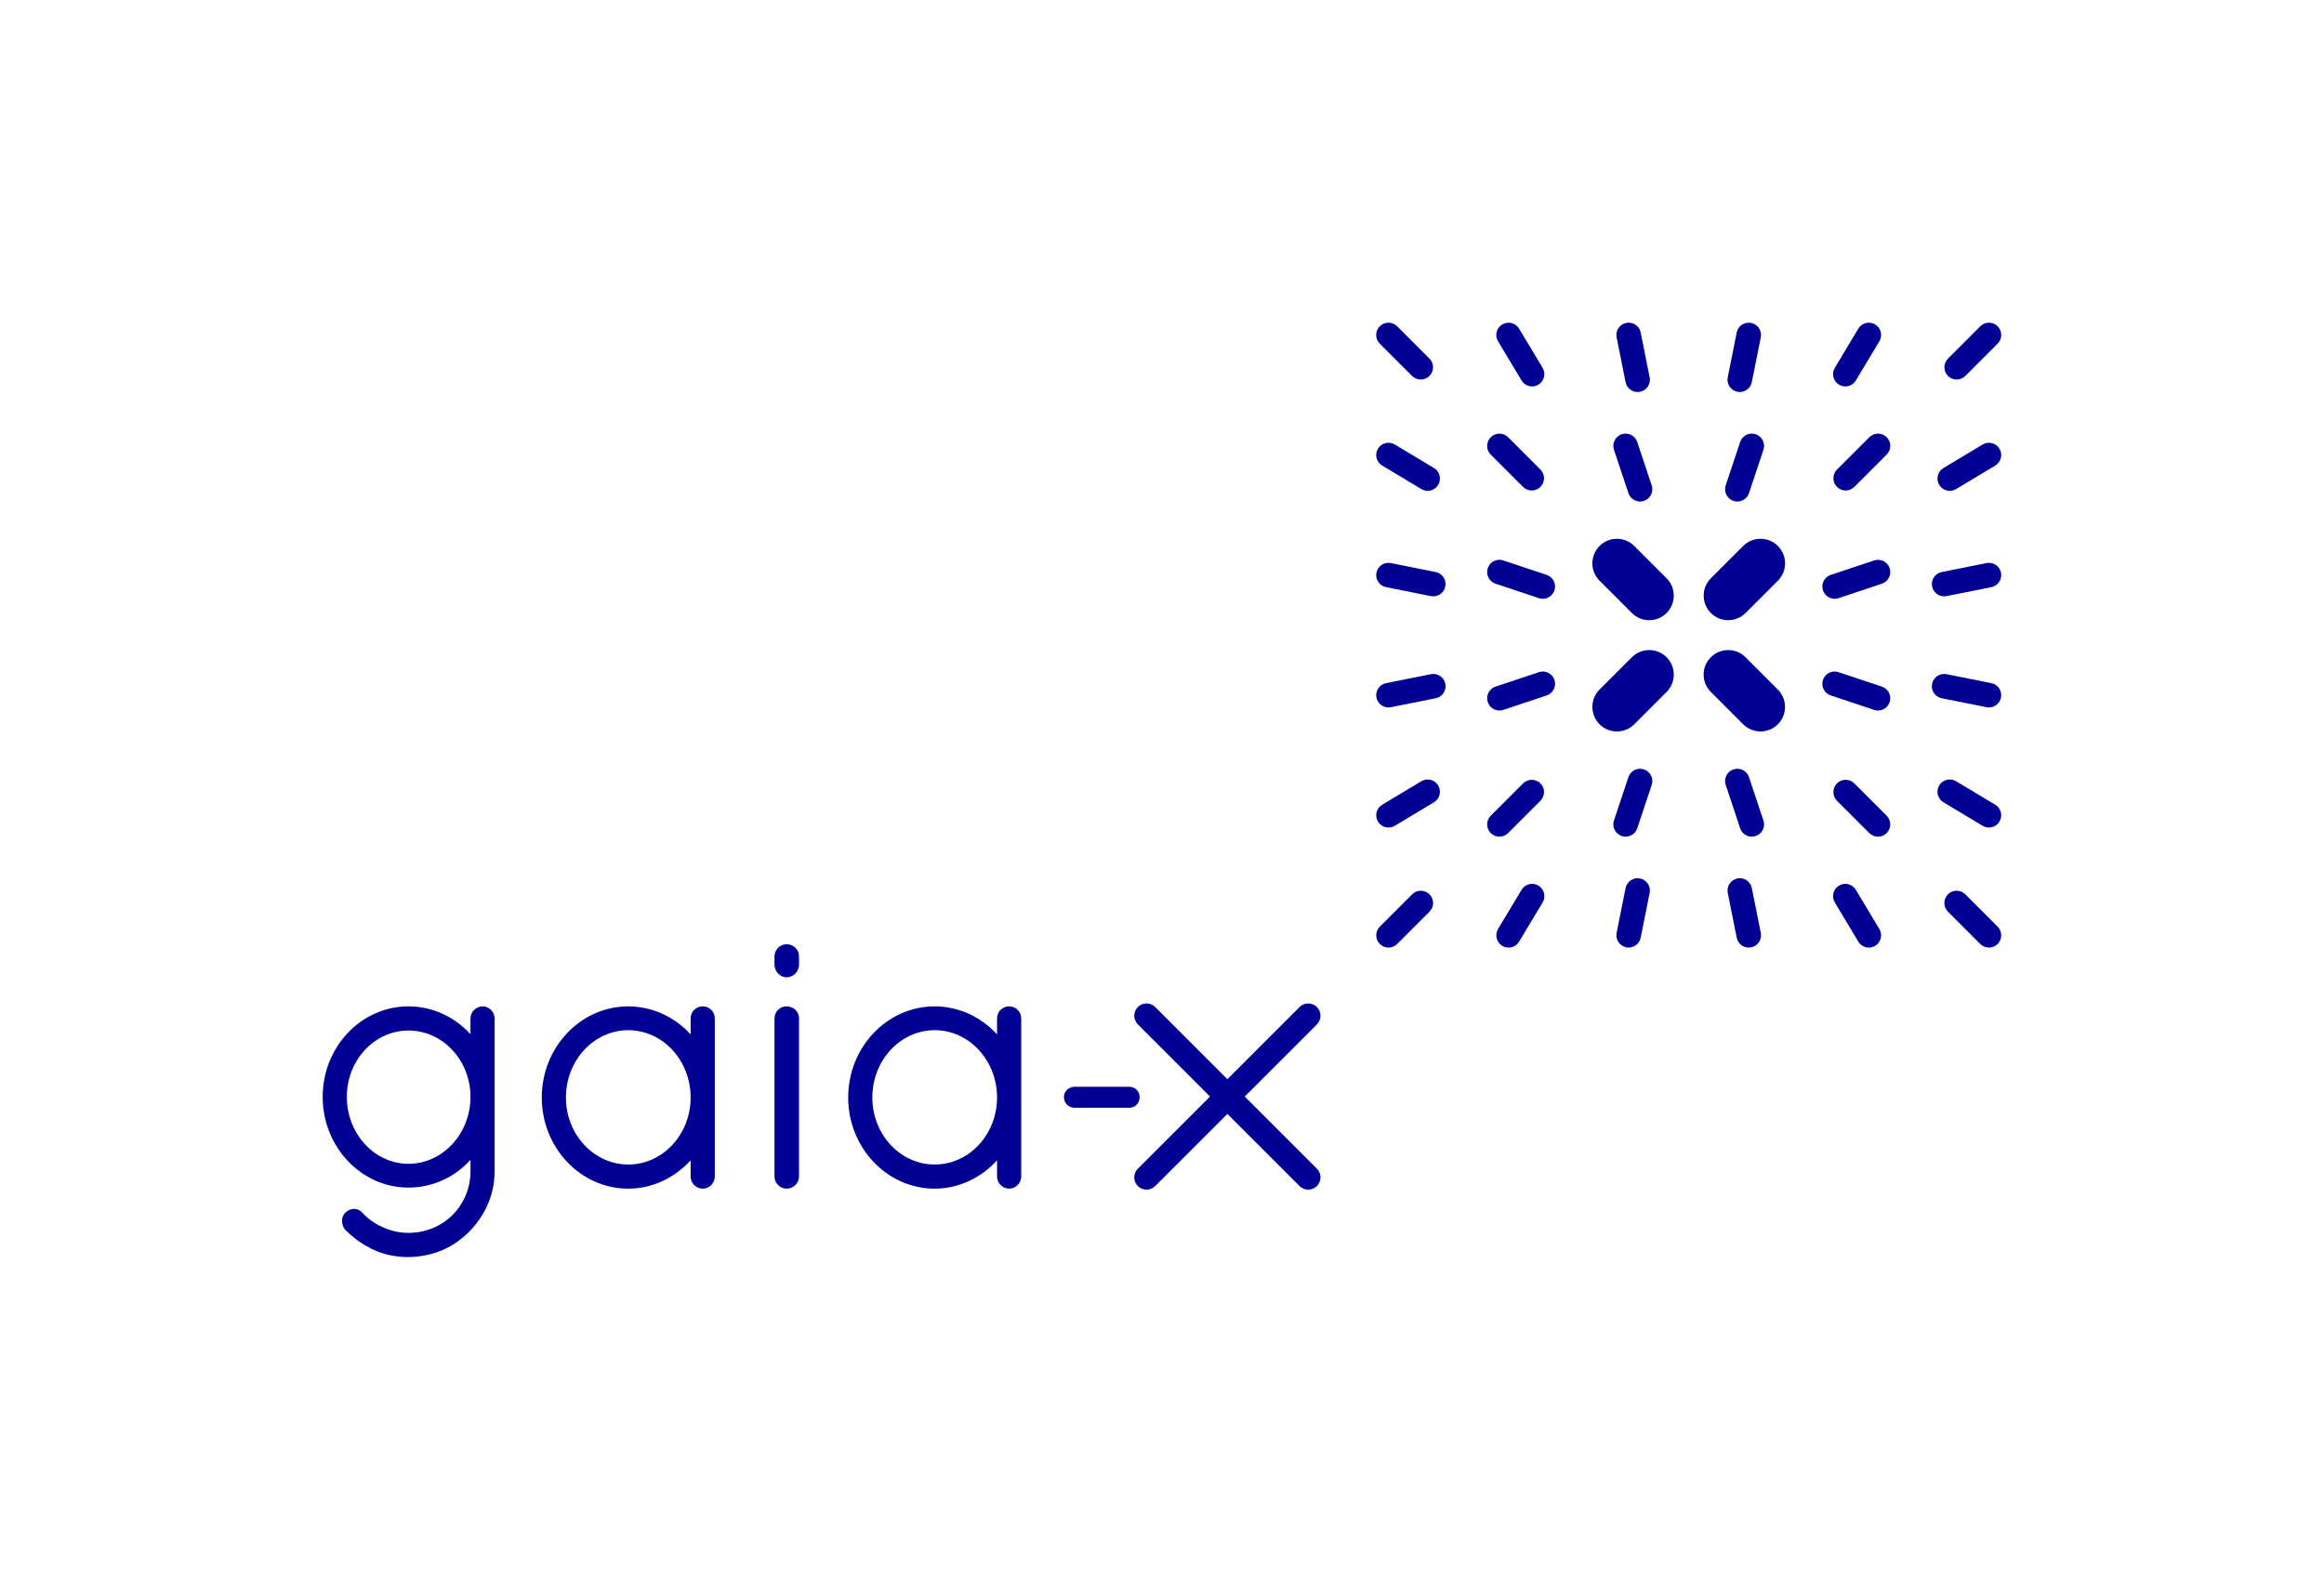 <?xml version="1.0" encoding="UTF-8" standalone="no"?>
<!-- Created with Inkscape (http://www.inkscape.org/) -->

<svg
   width="72mm"
   height="48.947mm"
   viewBox="0 0 72 48.947"
   version="1.1"
   id="svg894"
   inkscape:version="1.1 (c68e22c387, 2021-05-23)"
   sodipodi:docname="logo-gaiax.svg"
   xmlns:inkscape="http://www.inkscape.org/namespaces/inkscape"
   xmlns:sodipodi="http://sodipodi.sourceforge.net/DTD/sodipodi-0.dtd"
   xmlns="http://www.w3.org/2000/svg"
   xmlns:svg="http://www.w3.org/2000/svg">
  <sodipodi:namedview
     id="namedview896"
     pagecolor="#505050"
     bordercolor="#ffffff"
     borderopacity="1"
     inkscape:pageshadow="0"
     inkscape:pageopacity="0"
     inkscape:pagecheckerboard="1"
     inkscape:document-units="mm"
     showgrid="false"
     fit-margin-top="10"
     fit-margin-left="10"
     fit-margin-right="10"
     fit-margin-bottom="10"
     lock-margins="true"
     inkscape:zoom="1.4039843"
     inkscape:cx="65.17167"
     inkscape:cy="-67.308446"
     inkscape:window-width="1680"
     inkscape:window-height="997"
     inkscape:window-x="1592"
     inkscape:window-y="-8"
     inkscape:window-maximized="1"
     inkscape:current-layer="layer1" />
  <defs
     id="defs891" />
  <g
     inkscape:label="Ebene 1"
     inkscape:groupmode="layer"
     id="layer1"
     transform="translate(-43.527,-84.451)">
    <g
       id="g259"
       transform="matrix(0.353,0,0,-0.353,78.514,118.128)">
      <path
         d="m 0,0 h -4.832 c -0.49,0 -0.905,-0.415 -0.905,-0.905 0,-0.515 0.406,-0.935 0.905,-0.935 H 0 c 0.517,0 0.906,0.402 0.906,0.935 C 0.906,-0.397 0.509,0 0,0"
         style="fill:#000094;fill-opacity:1;fill-rule:nonzero;stroke:none"
         id="path261" />
    </g>
    <g
       id="g263"
       transform="matrix(0.353,0,0,-0.353,87.544,96.212)">
      <path
         d="m 0,0 c -0.276,0 -0.551,0.105 -0.762,0.315 l -2.837,2.837 c -0.421,0.421 -0.421,1.103 0,1.524 0.421,0.42 1.102,0.42 1.524,0 L 0.762,1.839 c 0.42,-0.421 0.42,-1.103 0,-1.524 C 0.551,0.105 0.275,0 0,0"
         style="fill:#000094;fill-opacity:1;fill-rule:nonzero;stroke:none"
         id="path265" />
    </g>
    <g
       id="g267"
       transform="matrix(0.353,0,0,-0.353,104.146,96.212)">
      <path
         d="m 0,0 c -0.276,0 -0.551,0.105 -0.762,0.315 -0.42,0.421 -0.42,1.103 0,1.524 l 2.837,2.837 c 0.422,0.42 1.102,0.42 1.524,0 0.421,-0.421 0.421,-1.103 0,-1.524 L 0.762,0.315 C 0.551,0.105 0.276,0 0,0"
         style="fill:#000094;fill-opacity:1;fill-rule:nonzero;stroke:none"
         id="path269" />
    </g>
    <g
       id="g271"
       transform="matrix(0.353,0,0,-0.353,86.544,113.814)">
      <path
         d="m 0,0 c -0.275,0 -0.551,0.105 -0.762,0.315 -0.42,0.421 -0.42,1.103 0,1.524 l 2.837,2.836 c 0.422,0.42 1.103,0.42 1.524,0 0.421,-0.42 0.42,-1.102 0,-1.523 L 0.762,0.315 C 0.551,0.105 0.276,0 0,0"
         style="fill:#000094;fill-opacity:1;fill-rule:nonzero;stroke:none"
         id="path273" />
    </g>
    <g
       id="g275"
       transform="matrix(0.353,0,0,-0.353,105.147,113.814)">
      <path
         d="m 0,0 c -0.276,0 -0.551,0.105 -0.762,0.315 l -2.837,2.837 c -0.42,0.421 -0.421,1.103 0,1.523 0.422,0.42 1.102,0.42 1.524,0 L 0.762,1.839 c 0.42,-0.421 0.42,-1.103 0,-1.524 C 0.551,0.105 0.275,0 0,0"
         style="fill:#000094;fill-opacity:1;fill-rule:nonzero;stroke:none"
         id="path277" />
    </g>
    <g
       id="g279"
       transform="matrix(0.353,0,0,-0.353,90.993,96.425)">
      <path
         d="m 0,0 c -0.366,0 -0.723,0.186 -0.925,0.523 l -2.064,3.44 c -0.307,0.51 -0.141,1.172 0.369,1.477 0.511,0.308 1.172,0.14 1.477,-0.368 L 0.922,1.632 C 1.228,1.121 1.063,0.46 0.553,0.154 0.379,0.049 0.188,0 0,0"
         style="fill:#000094;fill-opacity:1;fill-rule:nonzero;stroke:none"
         id="path281" />
    </g>
    <g
       id="g283"
       transform="matrix(0.353,0,0,-0.353,94.262,96.599)">
      <path
         d="M 0,0 C -0.503,0 -0.952,0.354 -1.055,0.866 L -1.842,4.8 c -0.117,0.584 0.262,1.151 0.845,1.268 0.582,0.114 1.15,-0.261 1.268,-0.845 L 1.057,1.289 C 1.174,0.705 0.795,0.138 0.213,0.021 0.141,0.007 0.07,0 0,0"
         style="fill:#000094;fill-opacity:1;fill-rule:nonzero;stroke:none"
         id="path285" />
    </g>
    <g
       id="g287"
       transform="matrix(0.353,0,0,-0.353,94.338,99.992)">
      <path
         d="m 0,0 c -0.451,0 -0.871,0.285 -1.022,0.737 l -1.269,3.807 c -0.187,0.563 0.117,1.173 0.682,1.362 0.563,0.189 1.173,-0.117 1.362,-0.682 L 1.022,1.418 C 1.21,0.854 0.905,0.244 0.34,0.055 0.228,0.018 0.113,0 0,0"
         style="fill:#000094;fill-opacity:1;fill-rule:nonzero;stroke:none"
         id="path289" />
    </g>
    <g
       id="g291"
       transform="matrix(0.353,0,0,-0.353,100.697,96.425)">
      <path
         d="m 0,0 c -0.188,0 -0.38,0.049 -0.553,0.154 -0.51,0.306 -0.675,0.967 -0.369,1.478 l 2.065,3.44 C 1.449,5.58 2.11,5.748 2.62,5.44 3.13,5.135 3.296,4.473 2.989,3.963 L 0.924,0.523 C 0.723,0.186 0.366,0 0,0"
         style="fill:#000094;fill-opacity:1;fill-rule:nonzero;stroke:none"
         id="path293" />
    </g>
    <g
       id="g295"
       transform="matrix(0.353,0,0,-0.353,97.428,96.599)">
      <path
         d="m 0,0 c -0.07,0 -0.141,0.007 -0.213,0.021 -0.583,0.117 -0.961,0.684 -0.845,1.268 l 0.787,3.934 C -0.154,5.807 0.411,6.181 0.997,6.068 1.58,5.951 1.958,5.384 1.842,4.8 L 1.055,0.866 C 0.952,0.354 0.502,0 0,0"
         style="fill:#000094;fill-opacity:1;fill-rule:nonzero;stroke:none"
         id="path297" />
    </g>
    <g
       id="g299"
       transform="matrix(0.353,0,0,-0.353,97.352,99.992)">
      <path
         d="M 0,0 C -0.113,0 -0.228,0.018 -0.34,0.055 -0.905,0.244 -1.21,0.854 -1.022,1.418 L 0.247,5.224 C 0.436,5.789 1.043,6.095 1.609,5.906 2.174,5.717 2.478,5.107 2.291,4.544 L 1.022,0.737 C 0.871,0.285 0.451,0 0,0"
         style="fill:#000094;fill-opacity:1;fill-rule:nonzero;stroke:none"
         id="path301" />
    </g>
    <g
       id="g303"
       transform="matrix(0.353,0,0,-0.353,90.264,113.814)">
      <path
         d="m 0,0 c -0.188,0 -0.379,0.049 -0.553,0.154 -0.51,0.306 -0.675,0.967 -0.369,1.478 l 2.065,3.44 C 1.449,5.58 2.11,5.748 2.62,5.44 3.13,5.135 3.296,4.473 2.989,3.963 L 0.925,0.523 C 0.723,0.186 0.366,0 0,0"
         style="fill:#000094;fill-opacity:1;fill-rule:nonzero;stroke:none"
         id="path305" />
    </g>
    <g
       id="g307"
       transform="matrix(0.353,0,0,-0.353,93.985,113.814)">
      <path
         d="m 0,0 c -0.07,0 -0.141,0.007 -0.213,0.021 -0.582,0.117 -0.961,0.684 -0.845,1.268 l 0.787,3.934 C -0.154,5.806 0.413,6.186 0.997,6.068 1.58,5.951 1.958,5.384 1.842,4.8 L 1.055,0.866 C 0.952,0.354 0.502,0 0,0"
         style="fill:#000094;fill-opacity:1;fill-rule:nonzero;stroke:none"
         id="path309" />
    </g>
    <g
       id="g311"
       transform="matrix(0.353,0,0,-0.353,93.89,110.377)">
      <path
         d="M 0,0 C -0.113,0 -0.228,0.018 -0.34,0.055 -0.905,0.244 -1.21,0.854 -1.022,1.417 L 0.247,5.224 C 0.436,5.789 1.043,6.096 1.609,5.905 2.174,5.717 2.478,5.107 2.291,4.543 L 1.022,0.737 C 0.871,0.285 0.451,0 0,0"
         style="fill:#000094;fill-opacity:1;fill-rule:nonzero;stroke:none"
         id="path313" />
    </g>
    <g
       id="g315"
       transform="matrix(0.353,0,0,-0.353,101.426,113.814)">
      <path
         d="m 0,0 c -0.366,0 -0.723,0.186 -0.925,0.523 l -2.064,3.44 c -0.307,0.51 -0.141,1.172 0.369,1.477 0.512,0.308 1.173,0.14 1.477,-0.368 L 0.922,1.632 C 1.228,1.121 1.063,0.46 0.553,0.154 0.38,0.049 0.188,0 0,0"
         style="fill:#000094;fill-opacity:1;fill-rule:nonzero;stroke:none"
         id="path317" />
    </g>
    <g
       id="g319"
       transform="matrix(0.353,0,0,-0.353,97.705,113.814)">
      <path
         d="M 0,0 C -0.502,0 -0.952,0.354 -1.055,0.866 L -1.842,4.8 C -1.958,5.384 -1.58,5.951 -0.997,6.068 -0.412,6.187 0.154,5.806 0.271,5.223 L 1.058,1.289 C 1.174,0.705 0.796,0.138 0.213,0.021 0.141,0.007 0.07,0 0,0"
         style="fill:#000094;fill-opacity:1;fill-rule:nonzero;stroke:none"
         id="path321" />
    </g>
    <g
       id="g323"
       transform="matrix(0.353,0,0,-0.353,97.8,110.377)">
      <path
         d="m 0,0 c -0.451,0 -0.871,0.285 -1.022,0.737 l -1.269,3.806 c -0.188,0.564 0.117,1.174 0.682,1.362 0.563,0.191 1.173,-0.116 1.362,-0.681 L 1.022,1.417 C 1.21,0.854 0.905,0.244 0.34,0.055 0.228,0.018 0.113,0 0,0"
         style="fill:#000094;fill-opacity:1;fill-rule:nonzero;stroke:none"
         id="path325" />
    </g>
    <g
       id="g327"
       transform="matrix(0.353,0,0,-0.353,101.709,110.377)">
      <path
         d="m 0,0 c -0.275,0 -0.551,0.105 -0.762,0.315 l -2.837,2.837 c -0.421,0.421 -0.421,1.103 0,1.524 0.422,0.42 1.102,0.42 1.524,0 L 0.762,1.839 C 1.183,1.418 1.183,0.736 0.762,0.315 0.551,0.105 0.276,0 0,0"
         style="fill:#000094;fill-opacity:1;fill-rule:nonzero;stroke:none"
         id="path329" />
    </g>
    <g
       id="g331"
       transform="matrix(0.353,0,0,-0.353,103.933,99.66)">
      <path
         d="m 0,0 c -0.366,0 -0.723,0.186 -0.925,0.523 -0.306,0.51 -0.141,1.171 0.37,1.478 l 3.44,2.064 C 3.395,4.369 4.057,4.204 4.363,3.695 4.669,3.185 4.503,2.524 3.993,2.217 L 0.552,0.153 C 0.38,0.049 0.188,0 0,0"
         style="fill:#000094;fill-opacity:1;fill-rule:nonzero;stroke:none"
         id="path333" />
    </g>
    <g
       id="g335"
       transform="matrix(0.353,0,0,-0.353,103.758,102.93)">
      <path
         d="m 0,0 c -0.502,0 -0.952,0.354 -1.055,0.866 -0.117,0.583 0.262,1.151 0.845,1.267 L 3.724,2.92 C 4.307,3.038 4.874,2.659 4.992,2.075 5.109,1.492 4.73,0.925 4.147,0.808 L 0.213,0.021 C 0.141,0.007 0.07,0 0,0"
         style="fill:#000094;fill-opacity:1;fill-rule:nonzero;stroke:none"
         id="path337" />
    </g>
    <g
       id="g339"
       transform="matrix(0.353,0,0,-0.353,100.366,103.006)">
      <path
         d="M 0,0 C -0.451,0 -0.871,0.285 -1.022,0.737 -1.21,1.301 -0.905,1.911 -0.34,2.099 L 3.466,3.367 C 4.03,3.557 4.64,3.25 4.828,2.686 5.016,2.122 4.711,1.511 4.146,1.324 L 0.34,0.055 C 0.228,0.017 0.113,0 0,0"
         style="fill:#000094;fill-opacity:1;fill-rule:nonzero;stroke:none"
         id="path341" />
    </g>
    <g
       id="g343"
       transform="matrix(0.353,0,0,-0.353,105.146,110.094)">
      <path
         d="m 0,0 c -0.188,0 -0.38,0.049 -0.552,0.153 l -3.441,2.064 c -0.51,0.307 -0.676,0.968 -0.37,1.478 0.307,0.51 0.97,0.676 1.478,0.37 L 0.555,2.001 C 1.066,1.694 1.231,1.033 0.925,0.523 0.723,0.186 0.366,0 0,0"
         style="fill:#000094;fill-opacity:1;fill-rule:nonzero;stroke:none"
         id="path345" />
    </g>
    <g
       id="g347"
       transform="matrix(0.353,0,0,-0.353,105.147,106.373)">
      <path
         d="m 0,0 c -0.07,0 -0.141,0.007 -0.213,0.021 l -3.934,0.787 c -0.584,0.117 -0.962,0.685 -0.845,1.268 0.118,0.583 0.681,0.958 1.268,0.845 L 0.21,2.133 C 0.794,2.017 1.172,1.449 1.055,0.866 0.952,0.354 0.502,0 0,0"
         style="fill:#000094;fill-opacity:1;fill-rule:nonzero;stroke:none"
         id="path349" />
    </g>
    <g
       id="g351"
       transform="matrix(0.353,0,0,-0.353,101.709,106.468)">
      <path
         d="m 0,0 c -0.113,0 -0.228,0.017 -0.34,0.055 l -3.806,1.269 c -0.565,0.189 -0.87,0.799 -0.682,1.362 0.188,0.565 0.798,0.872 1.362,0.682 L 0.34,2.099 C 0.905,1.911 1.21,1.301 1.022,0.737 0.871,0.285 0.451,0 0,0"
         style="fill:#000094;fill-opacity:1;fill-rule:nonzero;stroke:none"
         id="path353" />
    </g>
    <g
       id="g355"
       transform="matrix(0.353,0,0,-0.353,87.757,99.66)">
      <path
         d="m 0,0 c -0.188,0 -0.379,0.049 -0.552,0.153 l -3.441,2.064 c -0.51,0.307 -0.676,0.968 -0.37,1.478 0.306,0.509 0.971,0.674 1.478,0.37 L 0.555,2.001 C 1.066,1.694 1.231,1.033 0.925,0.523 0.723,0.186 0.366,0 0,0"
         style="fill:#000094;fill-opacity:1;fill-rule:nonzero;stroke:none"
         id="path357" />
    </g>
    <g
       id="g359"
       transform="matrix(0.353,0,0,-0.353,87.932,102.93)">
      <path
         d="m 0,0 c -0.07,0 -0.141,0.007 -0.213,0.021 l -3.934,0.787 c -0.583,0.117 -0.962,0.684 -0.845,1.267 0.117,0.584 0.681,0.962 1.268,0.845 L 0.21,2.133 C 0.793,2.017 1.172,1.449 1.055,0.866 0.952,0.354 0.502,0 0,0"
         style="fill:#000094;fill-opacity:1;fill-rule:nonzero;stroke:none"
         id="path361" />
    </g>
    <g
       id="g363"
       transform="matrix(0.353,0,0,-0.353,91.324,103.006)">
      <path
         d="m 0,0 c -0.113,0 -0.228,0.017 -0.34,0.055 l -3.806,1.269 c -0.565,0.187 -0.87,0.798 -0.682,1.362 0.188,0.564 0.798,0.871 1.362,0.681 L 0.34,2.099 C 0.905,1.911 1.21,1.301 1.022,0.737 0.871,0.286 0.451,0 0,0"
         style="fill:#000094;fill-opacity:1;fill-rule:nonzero;stroke:none"
         id="path365" />
    </g>
    <g
       id="g367"
       transform="matrix(0.353,0,0,-0.353,86.544,110.094)">
      <path
         d="m 0,0 c -0.366,0 -0.723,0.186 -0.925,0.523 -0.306,0.51 -0.141,1.171 0.37,1.478 l 3.44,2.064 C 3.394,4.371 4.057,4.205 4.363,3.695 4.668,3.185 4.503,2.524 3.992,2.217 L 0.552,0.153 C 0.38,0.049 0.188,0 0,0"
         style="fill:#000094;fill-opacity:1;fill-rule:nonzero;stroke:none"
         id="path369" />
    </g>
    <g
       id="g371"
       transform="matrix(0.353,0,0,-0.353,86.543,106.373)">
      <path
         d="m 0,0 c -0.502,0 -0.952,0.354 -1.055,0.866 -0.117,0.583 0.261,1.151 0.845,1.267 L 3.724,2.921 C 4.307,3.034 4.875,2.659 4.992,2.076 5.109,1.493 4.731,0.925 4.147,0.808 L 0.213,0.021 C 0.141,0.007 0.07,0 0,0"
         style="fill:#000094;fill-opacity:1;fill-rule:nonzero;stroke:none"
         id="path373" />
    </g>
    <g
       id="g375"
       transform="matrix(0.353,0,0,-0.353,89.981,106.468)">
      <path
         d="M 0,0 C -0.451,0 -0.871,0.285 -1.022,0.737 -1.21,1.301 -0.905,1.911 -0.34,2.099 L 3.466,3.368 C 4.028,3.558 4.639,3.251 4.828,2.686 5.016,2.123 4.711,1.513 4.147,1.324 L 0.34,0.055 C 0.228,0.017 0.113,0 0,0"
         style="fill:#000094;fill-opacity:1;fill-rule:nonzero;stroke:none"
         id="path377" />
    </g>
    <g
       id="g379"
       transform="matrix(0.353,0,0,-0.353,94.622,103.669)">
      <path
         d="M 0,0 C -0.551,0 -1.103,0.211 -1.523,0.631 L -4.36,3.468 c -0.841,0.841 -0.841,2.205 0,3.046 0.84,0.842 2.206,0.842 3.046,0 L 1.523,3.677 C 2.364,2.836 2.364,1.472 1.523,0.631 1.103,0.211 0.551,0 0,0"
         style="fill:#000094;fill-opacity:1;fill-rule:nonzero;stroke:none"
         id="path381" />
    </g>
    <g
       id="g383"
       transform="matrix(0.353,0,0,-0.353,97.069,103.669)">
      <path
         d="m 0,0 c -0.551,0 -1.103,0.211 -1.523,0.631 -0.841,0.841 -0.841,2.205 0,3.046 l 2.837,2.837 c 0.84,0.842 2.206,0.842 3.046,0 0.841,-0.841 0.841,-2.205 0,-3.046 L 1.523,0.631 C 1.103,0.211 0.551,0 0,0"
         style="fill:#000094;fill-opacity:1;fill-rule:nonzero;stroke:none"
         id="path385" />
    </g>
    <g
       id="g387"
       transform="matrix(0.353,0,0,-0.353,93.621,107.117)">
      <path
         d="m 0,0 c -0.551,0 -1.103,0.211 -1.523,0.631 -0.841,0.841 -0.841,2.205 0,3.046 l 2.837,2.837 c 0.84,0.842 2.206,0.842 3.046,0 0.841,-0.841 0.841,-2.205 0,-3.045 L 1.523,0.631 C 1.103,0.211 0.551,0 0,0"
         style="fill:#000094;fill-opacity:1;fill-rule:nonzero;stroke:none"
         id="path389" />
    </g>
    <g
       id="g391"
       transform="matrix(0.353,0,0,-0.353,98.069,107.117)">
      <path
         d="M 0,0 C -0.551,0 -1.103,0.211 -1.523,0.631 L -4.36,3.469 c -0.841,0.84 -0.841,2.204 0,3.045 0.84,0.842 2.206,0.842 3.046,0 L 1.523,3.677 C 2.364,2.836 2.364,1.472 1.523,0.631 1.103,0.211 0.551,0 0,0"
         style="fill:#000094;fill-opacity:1;fill-rule:nonzero;stroke:none"
         id="path393" />
    </g>
    <g
       id="g395"
       transform="matrix(0.353,0,0,-0.353,82.09,118.43)">
      <path
         d="m 0,0 6.334,6.333 c 0.42,0.421 0.42,1.103 0,1.524 -0.422,0.42 -1.103,0.42 -1.524,0 L -1.524,1.523 -7.857,7.857 c -0.422,0.42 -1.102,0.42 -1.524,0 -0.42,-0.421 -0.42,-1.103 0,-1.524 L -3.047,0 -9.381,-6.334 c -0.42,-0.42 -0.42,-1.102 0,-1.523 0.211,-0.21 0.487,-0.315 0.762,-0.315 0.276,0 0.551,0.105 0.762,0.315 l 6.333,6.333 6.334,-6.333 c 0.211,-0.21 0.486,-0.315 0.762,-0.315 0.275,0 0.551,0.105 0.762,0.315 0.42,0.421 0.42,1.103 0,1.523 z"
         style="fill:#000094;fill-opacity:1;fill-rule:nonzero;stroke:none"
         id="path397" />
    </g>
    <g
       id="g399"
       transform="matrix(0.353,0,0,-0.353,89.981,110.377)">
      <path
         d="m 0,0 c -0.275,0 -0.551,0.105 -0.762,0.315 -0.42,0.421 -0.42,1.103 0,1.524 l 2.837,2.837 c 0.422,0.42 1.102,0.42 1.524,0 0.421,-0.421 0.421,-1.103 0,-1.524 L 0.762,0.315 C 0.551,0.105 0.275,0 0,0"
         style="fill:#000094;fill-opacity:1;fill-rule:nonzero;stroke:none"
         id="path401" />
    </g>
    <g
       id="g403"
       transform="matrix(0.353,0,0,-0.353,90.982,99.65)">
      <path
         d="m 0,0 c -0.275,0 -0.551,0.105 -0.762,0.315 l -2.837,2.837 c -0.421,0.421 -0.421,1.103 0,1.524 0.422,0.42 1.102,0.42 1.524,0 L 0.762,1.839 c 0.42,-0.421 0.42,-1.103 0,-1.524 C 0.551,0.105 0.275,0 0,0"
         style="fill:#000094;fill-opacity:1;fill-rule:nonzero;stroke:none"
         id="path405" />
    </g>
    <g
       id="g407"
       transform="matrix(0.353,0,0,-0.353,100.708,99.65)">
      <path
         d="m 0,0 c -0.276,0 -0.551,0.105 -0.762,0.315 -0.421,0.421 -0.421,1.103 0,1.524 l 2.837,2.837 c 0.422,0.42 1.102,0.42 1.524,0 0.421,-0.421 0.421,-1.103 0,-1.524 L 0.762,0.315 C 0.551,0.105 0.276,0 0,0"
         style="fill:#000094;fill-opacity:1;fill-rule:nonzero;stroke:none"
         id="path409" />
    </g>
    <g
       id="g411"
       transform="matrix(0.353,0,0,-0.353,65.298,115.636)">
      <path
         d="M 0,0 C -0.594,0 -1.06,-0.465 -1.06,-1.06 V -2.461 C -2.488,-0.894 -4.469,0 -6.532,0 c -4.187,0 -7.593,-3.589 -7.593,-8 0,-4.412 3.406,-8.001 7.593,-8.001 2.053,0 4.033,0.904 5.472,2.489 v -1.43 c 0,-0.574 0.485,-1.059 1.06,-1.059 0.575,0 1.06,0.485 1.06,1.059 V -1.06 C 1.06,-0.465 0.594,0 0,0 m -6.532,-13.882 c -3.018,0 -5.474,2.638 -5.474,5.882 0,3.259 2.456,5.911 5.474,5.911 3.018,0 5.472,-2.652 5.472,-5.911 0,-3.244 -2.454,-5.882 -5.472,-5.882"
         style="fill:#000094;fill-opacity:1;fill-rule:nonzero;stroke:none"
         id="path413" />
    </g>
    <g
       id="g415"
       transform="matrix(0.353,0,0,-0.353,67.896,113.71)">
      <path
         d="m 0,0 c -0.575,0 -1.06,-0.485 -1.06,-1.06 v -0.722 c 0,-0.609 0.485,-1.123 1.06,-1.123 0.602,0 1.092,0.504 1.092,1.123 V -1.06 C 1.092,-0.475 0.602,0 0,0"
         style="fill:#000094;fill-opacity:1;fill-rule:nonzero;stroke:none"
         id="path417" />
    </g>
    <g
       id="g419"
       transform="matrix(0.353,0,0,-0.353,67.896,115.636)">
      <path
         d="m 0,0 c -0.594,0 -1.06,-0.465 -1.06,-1.06 v -13.882 c 0,-0.574 0.485,-1.059 1.06,-1.059 0.602,0 1.092,0.475 1.092,1.059 V -1.06 C 1.092,-0.455 0.623,0 0,0"
         style="fill:#000094;fill-opacity:1;fill-rule:nonzero;stroke:none"
         id="path421" />
    </g>
    <g
       id="g423"
       transform="matrix(0.353,0,0,-0.353,74.791,115.636)">
      <path
         d="M 0,0 C -0.594,0 -1.06,-0.465 -1.06,-1.06 V -2.461 C -2.488,-0.894 -4.469,0 -6.532,0 c -4.187,0 -7.593,-3.589 -7.593,-8 0,-4.412 3.406,-8.001 7.593,-8.001 2.053,0 4.033,0.904 5.472,2.489 v -1.43 c 0,-0.574 0.485,-1.059 1.06,-1.059 0.575,0 1.06,0.485 1.06,1.059 V -1.06 C 1.06,-0.465 0.594,0 0,0 m -1.06,-8 c 0,-3.244 -2.454,-5.882 -5.472,-5.882 -3.019,0 -5.474,2.638 -5.474,5.882 0,3.259 2.455,5.911 5.474,5.911 3.018,0 5.472,-2.652 5.472,-5.911"
         style="fill:#000094;fill-opacity:1;fill-rule:nonzero;stroke:none"
         id="path425" />
    </g>
    <g
       id="g427"
       transform="matrix(0.353,0,0,-0.353,58.488,115.636)">
      <path
         d="M 0,0 C -0.602,0 -1.091,-0.475 -1.091,-1.06 V -2.449 C -2.497,-0.889 -4.467,0 -6.534,0 c -4.152,0 -7.529,-3.561 -7.529,-7.939 0,-4.394 3.377,-7.968 7.529,-7.968 2.082,0 4.051,0.886 5.443,2.44 v -1.004 c 0,-3.033 -2.391,-5.41 -5.443,-5.41 -0.77,0 -1.471,0.151 -2.204,0.474 -0.739,0.326 -1.309,0.723 -1.79,1.243 -0.179,0.227 -0.431,0.365 -0.715,0.387 -0.009,0 -0.017,0 -0.025,0 -0.291,0 -0.568,-0.107 -0.758,-0.291 -0.465,-0.387 -0.404,-1.055 -0.1,-1.501 0.677,-0.683 1.428,-1.241 2.157,-1.604 l 0.105,-0.076 c 0.056,-0.026 0.114,-0.049 0.165,-0.067 l 0.184,-0.08 c 0.066,-0.033 0.133,-0.065 0.206,-0.095 0.863,-0.342 1.777,-0.514 2.717,-0.514 0.521,0 1.048,0.053 1.563,0.158 l 0.071,0.012 c 0.507,0.111 0.946,0.248 1.383,0.429 0.4,0.174 0.792,0.385 1.163,0.63 0.109,0.069 0.211,0.15 0.31,0.227 l 0.157,0.123 c 0.174,0.135 0.353,0.275 0.521,0.43 0.164,0.15 0.331,0.323 0.527,0.543 0.053,0.058 0.143,0.172 0.143,0.172 1.166,1.389 1.782,3.052 1.782,4.81 V -1.06 C 1.028,-0.495 0.548,0 0,0 m -1.091,-7.939 c 0,-3.242 -2.442,-5.88 -5.443,-5.88 -2.983,0 -5.41,2.638 -5.41,5.88 0,3.209 2.427,5.82 5.41,5.82 3.001,0 5.443,-2.611 5.443,-5.82"
         style="fill:#000094;fill-opacity:1;fill-rule:nonzero;stroke:none"
         id="path429" />
    </g>
  </g>
</svg>
